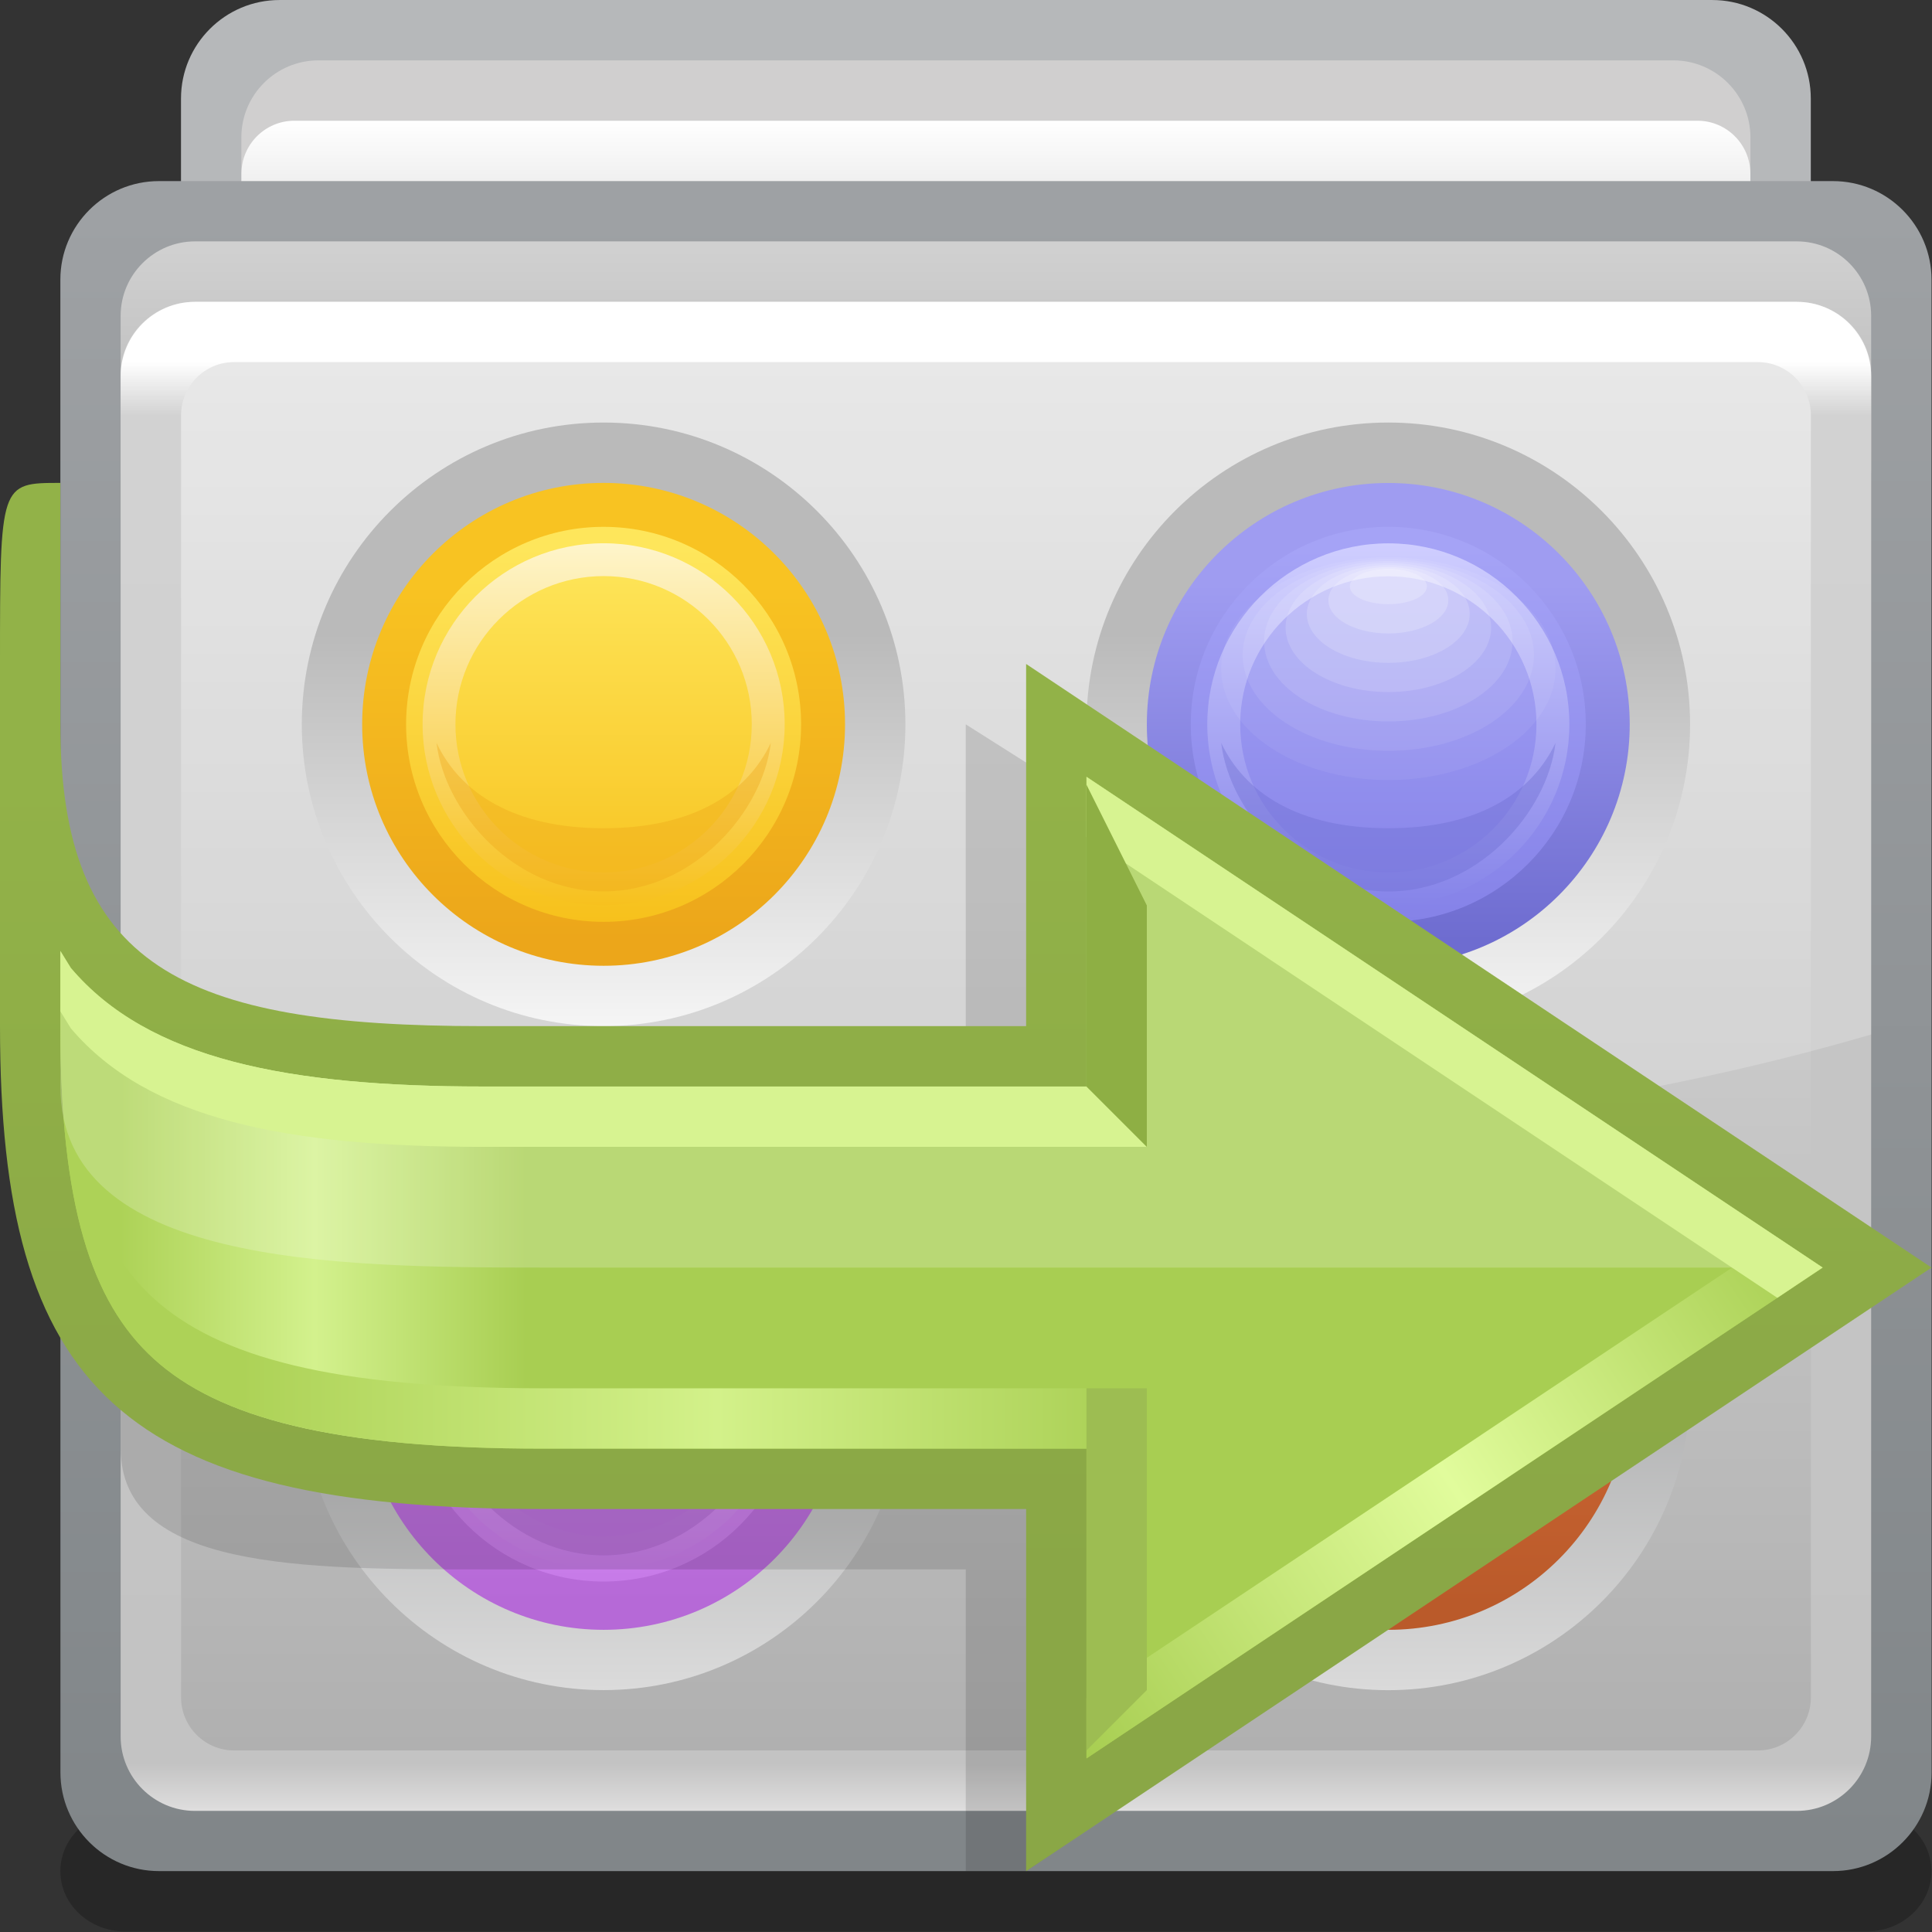 <?xml version="1.0" encoding="UTF-8" standalone="no"?>
<!-- Created with Inkscape (http://www.inkscape.org/) -->

<svg
   xmlns:dc="http://purl.org/dc/elements/1.1/"
   xmlns:cc="http://creativecommons.org/ns#"
   xmlns:rdf="http://www.w3.org/1999/02/22-rdf-syntax-ns#"
   xmlns:svg="http://www.w3.org/2000/svg"
   xmlns="http://www.w3.org/2000/svg"
   xmlns:sodipodi="http://sodipodi.sourceforge.net/DTD/sodipodi-0.dtd"
   xmlns:inkscape="http://www.inkscape.org/namespaces/inkscape"
   width="32"
   height="32"
   id="svg2"
   version="1.1"
   inkscape:version="0.48.3.1 r9886"
   sodipodi:docname="32.svg">
  <rect width="100%" height="100%" fill="#333333" stroke="none"/>
  <defs
     id="defs4">
    <linearGradient
       gradientTransform="translate(14.25,6.749)"
       y2="0"
       x2="-11.25"
       y1="0"
       x1="0"
       gradientUnits="userSpaceOnUse"
       id="LinearGradient_24-23">
      <stop
         id="stop59529"
         stop-color="#a8ce52"
         offset="0" />
      <stop
         id="stop59531"
         stop-color="#d3f18a"
         offset="0.475" />
      <stop
         id="stop59533"
         stop-color="#add257"
         offset="1" />
    </linearGradient>
    <linearGradient
       gradientTransform="translate(22.5,8.249)"
       y2="-6"
       x2="-9"
       y1="0"
       x1="0"
       gradientUnits="userSpaceOnUse"
       id="LinearGradient_23-32">
      <stop
         id="stop59522"
         stop-color="#a8ce52"
         offset="0" />
      <stop
         id="stop59524"
         stop-color="#e1fc9c"
         offset="0.481" />
      <stop
         id="stop59526"
         stop-color="#a8ce52"
         offset="1" />
    </linearGradient>
    <linearGradient
       gradientTransform="translate(22.5,8.249)"
       y2="0"
       x2="-21"
       y1="0"
       x1="0"
       gradientUnits="userSpaceOnUse"
       id="LinearGradient_22-2">
      <stop
         id="stop59513"
         stop-color="#a8ce52"
         offset="0" />
      <stop
         id="stop59515"
         stop-color="#a8ce52"
         offset="0.76" />
      <stop
         id="stop59517"
         stop-color="#d3f18d"
         offset="0.885" />
      <stop
         id="stop59519"
         stop-color="#add257"
         offset="1" />
    </linearGradient>
    <linearGradient
       gradientTransform="translate(13.875,14.436)"
       y2="-10.124"
       x2="0"
       y1="0"
       x1="0"
       gradientUnits="userSpaceOnUse"
       id="LinearGradient_21-59">
      <stop
         id="stop59508"
         stop-color="#92b248"
         offset="0" />
      <stop
         id="stop59510"
         stop-color="#8aa746"
         offset="1" />
    </linearGradient>
    <linearGradient
       gradientTransform="translate(7.501,17.249)"
       y2="-4.498"
       x2="0"
       y1="0"
       x1="0"
       gradientUnits="userSpaceOnUse"
       id="LinearGradient_20-47">
      <stop
         id="stop59503"
         stop-color="#fef5cb"
         offset="0" />
      <stop
         id="stop59505"
         stop-color="#f7c11e"
         offset="1" />
    </linearGradient>
    <linearGradient
       gradientTransform="translate(7.638,17.182)"
       y2="-4.636"
       x2="0"
       y1="0"
       x1="0"
       gradientUnits="userSpaceOnUse"
       id="LinearGradient_19-74">
      <stop
         id="stop59498"
         stop-color="#fee65b"
         offset="0" />
      <stop
         id="stop59500"
         stop-color="#f7c11c"
         offset="1" />
    </linearGradient>
    <linearGradient
       gradientTransform="translate(7.343,12.316)"
       y2="4.421"
       x2="0"
       y1="0"
       x1="0"
       gradientUnits="userSpaceOnUse"
       id="LinearGradient_18-97">
      <stop
         id="stop59493"
         stop-color="#eca61a"
         offset="0" />
      <stop
         id="stop59495"
         stop-color="#f8c322"
         offset="1" />
    </linearGradient>
    <linearGradient
       gradientTransform="translate(7.126,16.124)"
       y2="-4.874"
       x2="0"
       y1="0"
       x1="0"
       gradientUnits="userSpaceOnUse"
       id="LinearGradient_17-00">
      <stop
         id="stop59488"
         stop-color="#bababa"
         offset="0" />
      <stop
         id="stop59490"
         stop-color="#f5f5f5"
         offset="1" />
    </linearGradient>
    <linearGradient
       gradientTransform="translate(17.251,17.248)"
       y2="-4.499"
       x2="0"
       y1="0"
       x1="0"
       gradientUnits="userSpaceOnUse"
       id="LinearGradient_16-58">
      <stop
         id="stop59483"
         stop-color="#cfceff"
         offset="0" />
      <stop
         id="stop59485"
         stop-color="#8684e9"
         offset="1" />
    </linearGradient>
    <linearGradient
       gradientTransform="translate(17.387,17.181)"
       y2="-4.637"
       x2="0"
       y1="0"
       x1="0"
       gradientUnits="userSpaceOnUse"
       id="LinearGradient_15-498">
      <stop
         id="stop59478"
         stop-color="#a5a3f6"
         offset="0" />
      <stop
         id="stop59480"
         stop-color="#8582e8"
         offset="1" />
    </linearGradient>
    <linearGradient
       gradientTransform="translate(17.093,12.315)"
       y2="4.421"
       x2="0"
       y1="0"
       x1="0"
       gradientUnits="userSpaceOnUse"
       id="LinearGradient_14-30">
      <stop
         id="stop59473"
         stop-color="#6e6cd0"
         offset="0" />
      <stop
         id="stop59475"
         stop-color="#9f9cf1"
         offset="1" />
    </linearGradient>
    <linearGradient
       gradientTransform="translate(16.876,16.124)"
       y2="-4.875"
       x2="0"
       y1="0"
       x1="0"
       gradientUnits="userSpaceOnUse"
       id="LinearGradient_13-52">
      <stop
         id="stop59468"
         stop-color="#bababa"
         offset="0" />
      <stop
         id="stop59470"
         stop-color="#f5f5f5"
         offset="1" />
    </linearGradient>
    <linearGradient
       gradientTransform="translate(7.501,8.998)"
       y2="-4.498"
       x2="0"
       y1="0"
       x1="0"
       gradientUnits="userSpaceOnUse"
       id="LinearGradient_12-707">
      <stop
         id="stop59463"
         stop-color="#e6b9f8"
         offset="0" />
      <stop
         id="stop59465"
         stop-color="#c87ce9"
         offset="1" />
    </linearGradient>
    <linearGradient
       gradientTransform="translate(7.634,8.882)"
       y2="-4.534"
       x2="0"
       y1="0"
       x1="0"
       gradientUnits="userSpaceOnUse"
       id="LinearGradient_11-853">
      <stop
         id="stop59458"
         stop-color="#de91fc"
         offset="0" />
      <stop
         id="stop59460"
         stop-color="#c77be8"
         offset="1" />
    </linearGradient>
    <linearGradient
       gradientTransform="translate(7.343,4.065)"
       y2="4.421"
       x2="0"
       y1="0"
       x1="0"
       gradientUnits="userSpaceOnUse"
       id="LinearGradient_10-56">
      <stop
         id="stop59453"
         stop-color="#b669d7"
         offset="0" />
      <stop
         id="stop59455"
         stop-color="#c87de9"
         offset="1" />
    </linearGradient>
    <linearGradient
       gradientTransform="translate(7.126,7.874)"
       y2="-4.874"
       x2="0"
       y1="0"
       x1="0"
       gradientUnits="userSpaceOnUse"
       id="LinearGradient_9-79">
      <stop
         id="stop59448"
         stop-color="#a5a6a7"
         offset="0" />
      <stop
         id="stop59450"
         stop-color="#dbdbdb"
         offset="1" />
    </linearGradient>
    <linearGradient
       gradientTransform="translate(17.25,8.999)"
       y2="-4.5"
       x2="0"
       y1="0"
       x1="0"
       gradientUnits="userSpaceOnUse"
       id="LinearGradient_8-50">
      <stop
         id="stop59443"
         stop-color="#fbc9ab"
         offset="0" />
      <stop
         id="stop59445"
         stop-color="#d46b37"
         offset="1" />
    </linearGradient>
    <linearGradient
       gradientTransform="translate(17.386,8.929)"
       y2="-4.635"
       x2="0"
       y1="0"
       x1="0"
       gradientUnits="userSpaceOnUse"
       id="LinearGradient_7-607">
      <stop
         id="stop59438"
         stop-color="#ff8e47"
         offset="0" />
      <stop
         id="stop59440"
         stop-color="#d16a36"
         offset="1" />
    </linearGradient>
    <linearGradient
       gradientTransform="translate(17.092,4.065)"
       y2="4.42"
       x2="0"
       y1="0"
       x1="0"
       gradientUnits="userSpaceOnUse"
       id="LinearGradient_6-55">
      <stop
         id="stop59433"
         stop-color="#ba5a2a"
         offset="0" />
      <stop
         id="stop59435"
         stop-color="#d56c38"
         offset="1" />
    </linearGradient>
    <linearGradient
       gradientTransform="translate(16.876,7.873)"
       y2="-4.874"
       x2="0"
       y1="0"
       x1="0"
       gradientUnits="userSpaceOnUse"
       id="LinearGradient_5-61">
      <stop
         id="stop59428"
         stop-color="#a5a6a7"
         offset="0" />
      <stop
         id="stop59430"
         stop-color="#dadada"
         offset="1" />
    </linearGradient>
    <linearGradient
       gradientTransform="matrix(0,-1,1,0,9.416,19.499)"
       y2="0"
       x2="17.25"
       y1="0"
       x1="0"
       gradientUnits="userSpaceOnUse"
       id="LinearGradient_4-99">
      <stop
         id="stop59423"
         stop-color="#e2e2e2"
         offset="0" />
      <stop
         id="stop59425"
         stop-color="#b0b0b0"
         offset="1" />
    </linearGradient>
    <linearGradient
       gradientTransform="translate(10.5,19.499)"
       y2="-18"
       x2="0"
       y1="0"
       x1="0"
       gradientUnits="userSpaceOnUse"
       id="LinearGradient_3-44">
      <stop
         id="stop59414"
         stop-color="#ffffff"
         offset="0" />
      <stop
         id="stop59416"
         stop-color="#c7c7c7"
         offset="3.70370373129845E-02" />
      <stop
         id="stop59418"
         stop-color="#c3c3c3"
         offset="0.967" />
      <stop
         id="stop59420"
         stop-color="#dfdede"
         offset="1" />
    </linearGradient>
    <linearGradient
       gradientTransform="matrix(0,-1,1,0,9.231,20.897)"
       y2="0"
       x2="3.579"
       y1="0"
       x1="0"
       gradientUnits="userSpaceOnUse"
       id="LinearGradient_2-16">
      <stop
         id="stop59409"
         stop-color="#d0d0d0"
         offset="0" />
      <stop
         id="stop59411"
         stop-color="#b0b0b0"
         offset="1" />
    </linearGradient>
    <linearGradient
       gradientTransform="matrix(0,-1,1,0,9.174,21.415)"
       y2="0"
       x2="20.332"
       y1="0"
       x1="0"
       gradientUnits="userSpaceOnUse"
       id="LinearGradient_1-75">
      <stop
         id="stop59404"
         stop-color="#9ea1a4"
         offset="0" />
      <stop
         id="stop59406"
         stop-color="#818689"
         offset="1" />
    </linearGradient>
    <linearGradient
       gradientTransform="matrix(0,-1,1,0,11.915,22.498)"
       y2="0"
       x2="2.254"
       y1="0"
       x1="0"
       gradientUnits="userSpaceOnUse"
       id="LinearGradient-971">
      <stop
         id="stop59399"
         stop-color="#ffffff"
         offset="0" />
      <stop
         id="stop59401"
         stop-color="#d1d1d1"
         offset="1" />
    </linearGradient>
  </defs>
  <sodipodi:namedview
     id="base"
     pagecolor="#ffffff"
     bordercolor="#666666"
     borderopacity="1.0"
     inkscape:pageopacity="0.0"
     inkscape:pageshadow="2"
     inkscape:zoom="6.679717"
     inkscape:cx="24.87395"
     inkscape:cy="20.504202"
     inkscape:document-units="px"
     inkscape:current-layer="layer1"
     showgrid="false"
     inkscape:snap-page="true"
     inkscape:snap-grids="false"
     inkscape:snap-to-guides="false"
     inkscape:window-width="995"
     inkscape:window-height="665"
     inkscape:window-x="426"
     inkscape:window-y="200"
     inkscape:window-maximized="0">
    <inkscape:grid
       type="xygrid"
       id="grid11920"
       empspacing="5"
       visible="true"
       enabled="true"
       snapvisiblegridlinesonly="true" />
  </sodipodi:namedview>
  <g
     inkscape:label="Layer 1"
     inkscape:groupmode="layer"
     id="layer1"
     transform="translate(0,-1020.362)">
    <g
       style="fill-rule:evenodd;stroke-width:0.501;stroke-linejoin:bevel;overflow:visible"
       id="g59814"
       transform="matrix(1.333,0,0,1.333,0,1020.361)">
      <g
         transform="scale(1,-1)"
         font-size="16"
         id="Document"
         style="font-size:16px;fill:none;stroke:#000000;font-family:Times New Roman">
        <g
           transform="translate(0,-24)"
           id="Spread">
          <g
             id="MouseOff">
            <g
               id="Group"
               style="stroke:none">
              <g
                 id="Group_1">
                <path
                   id="path59540"
                   stroke-miterlimit="79.84"
                   d="m 2.249,22.775 0,-6.051 c 0,-0.675 0.549,-1.224 1.224,-1.224 l 17.803,0 c 0.675,0 1.224,0.549 1.224,1.224 l 0,6.051 c 0,0.675 -0.549,1.224 -1.224,1.224 l -17.803,0 c -0.675,0 -1.224,-0.549 -1.224,-1.224 z"
                   inkscape:connector-curvature="0"
                   style="fill:#b6b8ba;stroke-width:0.087;marker-start:none;marker-end:none" />
                <path
                   id="path59542"
                   stroke-miterlimit="79.84"
                   d="m 2.999,22.292 0,-0.835 c 0,-0.528 0.429,-0.957 0.957,-0.957 l 16.837,0 c 0.528,0 0.957,0.429 0.957,0.957 l 0,0.835 c 0,0.528 -0.429,0.957 -0.957,0.957 l -16.837,0 c -0.528,0 -0.957,-0.429 -0.957,-0.957 z"
                   inkscape:connector-curvature="0"
                   style="fill:#d0cfcf;stroke-width:0.087;marker-start:none;marker-end:none" />
                <path
                   id="path59544"
                   stroke-miterlimit="79.84"
                   d="m 0.75,0.75 0,-0.001 C 0.75,0.336 1.111,0 1.555,0 l 21.639,0 c 0.444,0 0.805,0.336 0.805,0.749 l 0,0.001 c 0,0.413 -0.361,0.749 -0.805,0.749 l -21.639,0 C 1.111,1.499 0.75,1.163 0.75,0.75 z"
                   inkscape:connector-curvature="0"
                   style="fill:#000000;fill-opacity:0.235;stroke-width:0.187;marker-start:none;marker-end:none" />
                <path
                   style="fill:url(#LinearGradient-971);stroke-width:0.087;marker-start:none;marker-end:none"
                   id="path59546"
                   stroke-miterlimit="79.84"
                   d="m 3,21.842 0,-0.937 c 0,-0.362 0.295,-0.657 0.657,-0.657 l 17.435,0 c 0.362,0 0.657,0.295 0.657,0.657 l 0,0.937 c 0,0.362 -0.295,0.657 -0.657,0.657 l -17.435,0 C 3.295,22.499 3,22.204 3,21.842 z"
                   inkscape:connector-curvature="0" />
                <path
                   style="fill:url(#LinearGradient_1-75);stroke-width:0.081;marker-start:none;marker-end:none"
                   id="path59548"
                   stroke-miterlimit="79.84"
                   d="M 0.75,20.524 0.751,1.975 C 0.751,1.299 1.3,0.75 1.976,0.75 l 20.8,0 c 0.676,0 1.225,0.549 1.225,1.225 L 24,20.524 c 0,0.676 -0.549,1.225 -1.225,1.225 l -20.8,0 C 1.299,21.749 0.75,21.2 0.75,20.524 z"
                   inkscape:connector-curvature="0" />
                <path
                   style="fill:url(#LinearGradient_2-16);stroke-width:0.081;marker-start:none;marker-end:none"
                   id="path59550"
                   stroke-miterlimit="79.84"
                   d="m 1.499,20.075 0,-1.901 c 0,-0.51 0.415,-0.925 0.925,-0.925 l 19.901,0 c 0.51,0 0.925,0.415 0.925,0.925 l 0,1.901 C 23.25,20.585 22.835,21 22.325,21 L 2.424,21 C 1.914,21 1.499,20.585 1.499,20.075 z"
                   inkscape:connector-curvature="0" />
                <path
                   style="fill:url(#LinearGradient_3-44);stroke-width:0.081;marker-start:none;marker-end:none"
                   id="path59552"
                   stroke-miterlimit="79.84"
                   d="m 1.499,19.325 0,-16.903 c 0,-0.51 0.414,-0.924 0.924,-0.924 l 19.903,0 c 0.51,0 0.924,0.414 0.924,0.924 l 0,16.903 c 0,0.51 -0.414,0.924 -0.924,0.924 l -19.903,0 c -0.51,0 -0.924,-0.414 -0.924,-0.924 z"
                   inkscape:connector-curvature="0" />
                <path
                   style="fill:url(#LinearGradient_4-99);stroke-width:0.081;marker-start:none;marker-end:none"
                   id="path59554"
                   stroke-miterlimit="79.84"
                   d="m 2.25,18.841 0,-15.933 c 0,-0.363 0.296,-0.659 0.659,-0.659 l 18.933,0 c 0.363,0 0.659,0.296 0.659,0.659 l 0,15.933 c 0,0.363 -0.296,0.659 -0.659,0.659 l -18.933,0 C 2.546,19.5 2.25,19.204 2.25,18.841 z"
                   inkscape:connector-curvature="0" />
                <path
                   id="path59556"
                   stroke-miterlimit="79.84"
                   d="m 1.5,11.24 -10e-4,8.106 c 0,0.499 0.414,0.903 0.924,0.903 l 19.903,0 c 0.51,0 0.924,-0.404 0.924,-0.903 l 0,-8.201 C 20.259,10.268 16.548,9.749 12.532,9.749 8.373,9.749 4.542,10.306 1.5,11.24 z"
                   inkscape:connector-curvature="0"
                   style="fill:#ffffff;fill-opacity:0.2;stroke-width:0.083;marker-start:none;marker-end:none" />
                <path
                   style="fill:url(#LinearGradient_5-61);stroke-width:0.098;marker-start:none;marker-end:none"
                   id="path59558"
                   stroke-miterlimit="79.84"
                   d="m 17.25,10.498 c 2.07,0 3.75,-1.68 3.75,-3.75 0,-2.07 -1.68,-3.75 -3.75,-3.75 -2.07,0 -3.75,1.68 -3.75,3.75 0,2.07 1.68,3.75 3.75,3.75 z"
                   inkscape:connector-curvature="0" />
                <path
                   style="fill:url(#LinearGradient_6-55);stroke-width:0.078;marker-start:none;marker-end:none"
                   id="path59560"
                   stroke-miterlimit="79.84"
                   d="m 17.25,3.748 c 1.656,0 3,1.344 3,3 0,1.656 -1.344,3 -3,3 -1.656,0 -3,-1.344 -3,-3 0,-1.656 1.344,-3 3,-3 z"
                   inkscape:connector-curvature="0" />
                <path
                   style="fill:url(#LinearGradient_7-607);stroke-width:0.064;marker-start:none;marker-end:none"
                   id="path59562"
                   stroke-miterlimit="79.84"
                   d="m 17.249,9.202 c 1.355,0 2.454,-1.099 2.454,-2.454 0,-1.355 -1.099,-2.454 -2.454,-2.454 -1.355,0 -2.454,1.099 -2.454,2.454 0,1.355 1.099,2.454 2.454,2.454 z"
                   inkscape:connector-curvature="0" />
                <path
                   style="fill:url(#LinearGradient_8-50);stroke-width:0.059;marker-start:none;marker-end:none"
                   id="path59564"
                   stroke-miterlimit="79.84"
                   d="m 15,6.749 c 0,1.242 1.008,2.25 2.25,2.25 1.242,0 2.25,-1.008 2.25,-2.25 0,-1.242 -1.008,-2.25 -2.25,-2.25 -1.242,0 -2.25,1.008 -2.25,2.25 z m 4.091,0 c 0,1.016 -0.825,1.841 -1.841,1.841 -1.016,0 -1.841,-0.825 -1.841,-1.841 0,-1.016 0.825,-1.841 1.841,-1.841 1.016,0 1.841,0.825 1.841,1.841 z M 15.125,6.418 c 0,-0.011 0,-0.01 0,0 z m 0,0.012 c 0,-0.005 0,-0.008 0,-0.012 0,0.004 0,0.007 0,0.012 z m 0,0.035 c 0,-0.014 0,-0.027 0,-0.035 0,0.008 0,0.021 0,0.035 z m 0,0.04 c 0,-0.014 0,-0.027 0,-0.04 0,0.012 0,0.025 0,0.04 z m 0.386,-0.026 c 0,0.002 0,0.005 0,0.008 0,0.008 0,0.018 0,0.03 0,0.009 0,0.021 0,0.033 0,0.009 0,0.019 0,0.031 0,0.006 0,0.013 0,0.02 0,0.018 0,0.037 0,0.058 0,0.003 0,0.005 0,0.008 0,0.024 0,0.052 0,0.082 0,0.033 0,0.062 0,0.089 0,0.02 0,0.04 0,0.058 0,0.008 0,0.015 0,0.021 0,0.01 0,0.021 0,0.03 0,0.013 0,0.024 0,0.033 0,10e-4 0,0.003 0,0.005 0,0.016 0,0.027 0,0.034 0,0.009 0,0.008 0,0 0,-0.008 0,-0.019 0,-0.034 0,-0.002 0,-0.004 0,-0.005 0,-0.009 0,-0.02 0,-0.033 0,-0.008 0,-0.019 0,-0.03 0,-0.006 0,-0.014 0,-0.021 0,-0.018 0,-0.037 0,-0.058 0,-0.03 0,-0.06 0,-0.089 0,-0.027 0,-0.056 0,-0.082 0,-0.003 0,-0.005 0,-0.008 0,-0.02 0,-0.039 0,-0.058 0,-0.007 0,-0.014 0,-0.02 0,-0.012 0,-0.022 0,-0.031 0,-0.012 0,-0.024 0,-0.033 0,-0.012 0,-0.022 0,-0.03 0,-0.003 0,-0.006 0,-0.008 0,-0.009 0,-0.01 0,0 z m -0.386,0.063 c 0,-0.013 0,-0.025 0,-0.037 0,0.013 0,0.025 0,0.037 z m 0,0.026 c 0,-0.009 0,-0.017 0,-0.026 0,0.009 0,0.017 0,0.026 z m 0,0.072 c 0,-0.026 0,-0.05 0,-0.072 0,0.023 0,0.048 0,0.072 z m 0,0.009 c 0,-0.003 0,-0.006 0,-0.009 0,0.003 0,0.006 0,0.009 z m 0,0.1 c 0,-0.037 0,-0.07 0,-0.1 0,0.032 0,0.065 0,0.1 z m 0,0.108 c 0,-0.031 0,-0.068 0,-0.108 0,0.036 0,0.074 0,0.108 z m 0,0.072 c 0,-0.023 0,-0.047 0,-0.072 0,0.026 0,0.051 0,0.072 z m 0,0.026 c 0,-0.008 0,-0.016 0,-0.026 0,0.009 0,0.018 0,0.026 z m 0,0.036 c 0,-0.012 0,-0.024 0,-0.036 0,0.013 0,0.025 0,0.036 z m 0,0.041 c 0,-0.012 0,-0.024 0,-0.041 0,0.016 0,0.029 0,0.041 z m 0,0.005 c 0,-0.002 0,-0.003 0,-0.005 0,0.002 0,0.003 0,0.005 z m 0,0.041 c 0,-0.007 0,-0.02 0,-0.041 0,0.019 0,0.033 0,0.041 z m 0,0 c 0,0.011 0,0.012 0,0 z"
                   inkscape:connector-curvature="0" />
                <g
                   stroke-miterlimit="79.84"
                   id="Group_2"
                   style="fill:#ffffff">
                  <path
                     id="path59567"
                     d="m 17.249,8.826 c 1.147,0 2.078,-0.62 2.078,-1.385 0,-0.764 -0.931,-1.384 -2.078,-1.384 -1.146,0 -2.076,0.62 -2.076,1.384 0,0.765 0.93,1.385 2.076,1.385 z"
                     inkscape:connector-curvature="0"
                     style="fill-opacity:0.055;marker-start:none;marker-end:none" />
                  <path
                     id="path59569"
                     d="m 15.438,7.611 c 0,-0.658 0.812,-1.191 1.811,-1.191 0.999,0 1.811,0.533 1.811,1.191 0,0.657 -0.812,1.19 -1.811,1.19 -0.999,0 -1.811,-0.533 -1.811,-1.19 z"
                     inkscape:connector-curvature="0"
                     style="fill-opacity:0.082;marker-start:none;marker-end:none" />
                  <path
                     id="path59571"
                     d="m 15.705,7.781 c 0,-0.55 0.691,-0.996 1.544,-0.996 0.853,0 1.545,0.446 1.545,0.996 0,0.55 -0.692,0.997 -1.545,0.997 -0.853,0 -1.544,-0.447 -1.544,-0.997 z"
                     inkscape:connector-curvature="0"
                     style="fill-opacity:0.11;marker-start:none;marker-end:none" />
                  <path
                     id="path59573"
                     d="m 15.971,7.952 c 0,-0.442 0.573,-0.802 1.278,-0.802 0.706,0 1.278,0.36 1.278,0.802 0,0.442 -0.572,0.802 -1.278,0.802 -0.705,0 -1.278,-0.36 -1.278,-0.802 z"
                     inkscape:connector-curvature="0"
                     style="fill-opacity:0.137;marker-start:none;marker-end:none" />
                  <path
                     id="path59575"
                     d="m 16.237,8.123 c 0,-0.336 0.455,-0.61 1.012,-0.61 0.558,0 1.013,0.274 1.013,0.61 0,0.334 -0.455,0.605 -1.013,0.605 -0.557,0 -1.012,-0.271 -1.012,-0.605 z"
                     inkscape:connector-curvature="0"
                     style="fill-opacity:0.165;marker-start:none;marker-end:none" />
                  <path
                     id="path59577"
                     d="m 16.505,8.291 c 0,-0.228 0.332,-0.412 0.744,-0.412 0.413,0 0.746,0.184 0.746,0.412 0,0.228 -0.333,0.413 -0.746,0.413 -0.412,0 -0.744,-0.185 -0.744,-0.413 z"
                     inkscape:connector-curvature="0"
                     style="fill-opacity:0.192;marker-start:none;marker-end:none" />
                  <path
                     id="path59579"
                     d="m 17.249,8.68 c 0.266,0 0.48,-0.098 0.48,-0.218 0,-0.121 -0.214,-0.219 -0.48,-0.219 -0.264,0 -0.479,0.098 -0.479,0.219 0,0.12 0.215,0.218 0.479,0.218 z"
                     inkscape:connector-curvature="0"
                     style="fill-opacity:0.22;marker-start:none;marker-end:none" />
                </g>
                <path
                   id="path59581"
                   stroke-miterlimit="79.84"
                   d="m 15.173,6.518 c 0.295,-0.622 0.963,-1.06 2.077,-1.06 1.114,0 1.782,0.438 2.077,1.06 -0.102,-0.862 -0.963,-1.846 -2.077,-1.846 -1.114,0 -1.975,0.984 -2.077,1.846 z"
                   inkscape:connector-curvature="0"
                   style="fill:#ba5a2a;fill-opacity:0.38;stroke-width:0.086;marker-start:none;marker-end:none" />
                <path
                   style="fill:url(#LinearGradient_9-79);stroke-width:0.097;marker-start:none;marker-end:none"
                   id="path59583"
                   stroke-miterlimit="79.84"
                   d="m 7.5,10.499 c 2.07,0 3.75,-1.68 3.75,-3.75 0,-2.07 -1.68,-3.75 -3.75,-3.75 -2.07,0 -3.75,1.68 -3.75,3.75 0,2.07 1.68,3.75 3.75,3.75 z"
                   inkscape:connector-curvature="0" />
                <path
                   style="fill:url(#LinearGradient_10-56);stroke-width:0.078;marker-start:none;marker-end:none"
                   id="path59585"
                   stroke-miterlimit="79.84"
                   d="m 7.5,3.748 c 1.656,0 3,1.344 3,3 0,1.656 -1.344,3 -3,3 -1.656,0 -3,-1.344 -3,-3 0,-1.656 1.344,-3 3,-3 z"
                   inkscape:connector-curvature="0" />
                <path
                   style="fill:url(#LinearGradient_11-853);stroke-width:0.062;marker-start:none;marker-end:none"
                   id="path59587"
                   stroke-miterlimit="79.84"
                   d="m 7.5,9.148 c 1.325,0 2.4,-1.075 2.4,-2.4 0,-1.325 -1.075,-2.4 -2.4,-2.4 -1.325,0 -2.4,1.075 -2.4,2.4 0,1.325 1.075,2.4 2.4,2.4 z"
                   inkscape:connector-curvature="0" />
                <path
                   style="fill:url(#LinearGradient_12-707);stroke-width:0.058;marker-start:none;marker-end:none"
                   id="path59589"
                   stroke-miterlimit="79.84"
                   d="m 5.252,6.75 c 0,1.241 1.008,2.248 2.249,2.248 C 8.743,8.998 9.75,7.991 9.75,6.75 9.75,5.508 8.743,4.5 7.501,4.5 6.26,4.5 5.252,5.508 5.252,6.75 z m 4.089,0 c 0,1.015 -0.824,1.839 -1.84,1.839 -1.015,0 -1.84,-0.824 -1.84,-1.839 0,-1.016 0.825,-1.841 1.84,-1.841 1.016,0 1.84,0.825 1.84,1.841 z"
                   inkscape:connector-curvature="0" />
                <mask
                   id="TranspMask">
                  <rect
                     id="rect59592"
                     height="1.2"
                     width="1.2"
                     y="-0.1"
                     x="-0.1"
                     style="fill:#b9b9b9;stroke:none" />
                </mask>
                <g
                   mask="url(#TranspMask)"
                   stroke-miterlimit="79.84"
                   id="Group_3"
                   style="fill:#ffffff">
                  <path
                     id="path59595"
                     d="m 7.5,8.827 c 1.146,0 2.078,-0.622 2.078,-1.385 0,-0.764 -0.932,-1.384 -2.078,-1.384 -1.144,0 -2.076,0.62 -2.076,1.384 0,0.763 0.932,1.385 2.076,1.385 z"
                     inkscape:connector-curvature="0"
                     style="fill-opacity:0.125;marker-start:none;marker-end:none" />
                  <path
                     id="path59597"
                     d="m 5.691,7.61 c 0,-0.655 0.81,-1.189 1.809,-1.189 1,0 1.811,0.534 1.811,1.189 C 9.311,8.268 8.5,8.802 7.5,8.802 6.501,8.802 5.691,8.268 5.691,7.61 z"
                     inkscape:connector-curvature="0"
                     style="fill-opacity:0.176;marker-start:none;marker-end:none" />
                  <path
                     id="path59599"
                     d="m 5.957,7.782 c 0,-0.55 0.692,-0.995 1.543,-0.995 0.852,0 1.545,0.445 1.545,0.995 0,0.55 -0.693,0.995 -1.545,0.995 -0.851,0 -1.543,-0.445 -1.543,-0.995 z"
                     inkscape:connector-curvature="0"
                     style="fill-opacity:0.224;marker-start:none;marker-end:none" />
                  <path
                     id="path59601"
                     d="M 6.223,7.951 C 6.223,7.509 6.795,7.15 7.5,7.15 c 0.707,0 1.279,0.359 1.279,0.801 0,0.444 -0.572,0.802 -1.279,0.802 -0.705,0 -1.277,-0.358 -1.277,-0.802 z"
                     inkscape:connector-curvature="0"
                     style="fill-opacity:0.275;marker-start:none;marker-end:none" />
                  <path
                     id="path59603"
                     d="m 6.488,8.121 c 0,-0.335 0.455,-0.607 1.012,-0.607 0.558,0 1.013,0.272 1.013,0.607 0,0.334 -0.455,0.608 -1.013,0.608 -0.557,0 -1.012,-0.274 -1.012,-0.608 z"
                     inkscape:connector-curvature="0"
                     style="fill-opacity:0.322;marker-start:none;marker-end:none" />
                  <path
                     id="path59605"
                     d="m 6.756,8.291 c 0,-0.227 0.332,-0.412 0.744,-0.412 0.413,0 0.746,0.185 0.746,0.412 0,0.227 -0.333,0.414 -0.746,0.414 -0.412,0 -0.744,-0.187 -0.744,-0.414 z"
                     inkscape:connector-curvature="0"
                     style="fill-opacity:0.373;marker-start:none;marker-end:none" />
                  <path
                     id="path59607"
                     d="m 7.5,8.681 c 0.266,0 0.48,-0.099 0.48,-0.22 0,-0.12 -0.214,-0.218 -0.48,-0.218 -0.263,0 -0.478,0.098 -0.478,0.218 0,0.121 0.215,0.22 0.478,0.22 z"
                     inkscape:connector-curvature="0"
                     style="fill-opacity:0.42;marker-start:none;marker-end:none" />
                </g>
                <path
                   id="path59609"
                   stroke-miterlimit="79.84"
                   d="m 5.424,6.519 c 0.294,-0.623 0.963,-1.06 2.077,-1.06 1.114,0 1.783,0.437 2.077,1.06 C 9.475,5.658 8.615,4.673 7.501,4.673 6.387,4.673 5.527,5.658 5.424,6.519 z"
                   inkscape:connector-curvature="0"
                   style="fill:#a55dc5;fill-opacity:0.38;stroke-width:0.084;marker-start:none;marker-end:none" />
                <path
                   style="fill:url(#LinearGradient_13-52);stroke-width:0.096;marker-start:none;marker-end:none"
                   id="path59611"
                   stroke-miterlimit="79.84"
                   d="m 17.25,18.749 c 2.07,0 3.75,-1.68 3.75,-3.75 0,-2.07 -1.68,-3.75 -3.75,-3.75 -2.07,0 -3.75,1.68 -3.75,3.75 0,2.07 1.68,3.75 3.75,3.75 z"
                   inkscape:connector-curvature="0" />
                <path
                   style="fill:url(#LinearGradient_14-30);stroke-width:0.077;marker-start:none;marker-end:none"
                   id="path59613"
                   stroke-miterlimit="79.84"
                   d="m 17.25,11.998 c 1.656,0 3,1.344 3,3 0,1.656 -1.344,3 -3,3 -1.656,0 -3,-1.344 -3,-3 0,-1.656 1.344,-3 3,-3 z"
                   inkscape:connector-curvature="0" />
                <path
                   style="fill:url(#LinearGradient_15-498);stroke-width:0.066;marker-start:none;marker-end:none"
                   id="path59615"
                   stroke-miterlimit="79.84"
                   d="m 17.25,17.453 c 1.355,0 2.454,-1.099 2.454,-2.454 0,-1.355 -1.099,-2.454 -2.454,-2.454 -1.355,0 -2.454,1.099 -2.454,2.454 0,1.355 1.099,2.454 2.454,2.454 z"
                   inkscape:connector-curvature="0" />
                <path
                   style="fill:url(#LinearGradient_16-58);stroke-width:0.058;marker-start:none;marker-end:none"
                   id="path59617"
                   stroke-miterlimit="79.84"
                   d="m 15.001,14.999 c 0,1.241 1.008,2.249 2.25,2.249 1.241,0 2.249,-1.008 2.249,-2.249 0,-1.242 -1.008,-2.25 -2.249,-2.25 -1.242,0 -2.25,1.008 -2.25,2.25 z m 4.09,0 c 0,1.015 -0.825,1.84 -1.84,1.84 -1.017,0 -1.841,-0.825 -1.841,-1.84 0,-1.017 0.824,-1.841 1.841,-1.841 1.015,0 1.84,0.824 1.84,1.841 z"
                   inkscape:connector-curvature="0" />
                <g
                   stroke-miterlimit="79.84"
                   id="Group_4"
                   style="fill:#ffffff">
                  <path
                     id="path59620"
                     d="m 17.252,17.076 c 1.145,0 2.076,-0.62 2.076,-1.384 0,-0.765 -0.931,-1.385 -2.076,-1.385 -1.148,0 -2.078,0.62 -2.078,1.385 0,0.764 0.93,1.384 2.078,1.384 z"
                     inkscape:connector-curvature="0"
                     style="fill-opacity:0.055;marker-start:none;marker-end:none" />
                  <path
                     id="path59622"
                     d="m 15.441,15.86 c 0,-0.656 0.81,-1.19 1.811,-1.19 0.998,0 1.808,0.534 1.808,1.19 0,0.657 -0.81,1.191 -1.808,1.191 -1.001,0 -1.811,-0.534 -1.811,-1.191 z"
                     inkscape:connector-curvature="0"
                     style="fill-opacity:0.082;marker-start:none;marker-end:none" />
                  <path
                     id="path59624"
                     d="m 15.707,16.031 c 0,-0.55 0.69,-0.996 1.545,-0.996 0.853,0 1.542,0.446 1.542,0.996 0,0.55 -0.689,0.997 -1.542,0.997 -0.855,0 -1.545,-0.447 -1.545,-0.997 z"
                     inkscape:connector-curvature="0"
                     style="fill-opacity:0.11;marker-start:none;marker-end:none" />
                  <path
                     id="path59626"
                     d="m 15.974,16.201 c 0,-0.441 0.571,-0.801 1.278,-0.801 0.703,0 1.276,0.36 1.276,0.801 0,0.442 -0.573,0.802 -1.276,0.802 -0.707,0 -1.278,-0.36 -1.278,-0.802 z"
                     inkscape:connector-curvature="0"
                     style="fill-opacity:0.137;marker-start:none;marker-end:none" />
                  <path
                     id="path59628"
                     d="m 16.238,16.371 c 0,-0.336 0.454,-0.608 1.014,-0.608 0.557,0 1.01,0.272 1.01,0.608 0,0.336 -0.453,0.607 -1.01,0.607 -0.56,0 -1.014,-0.271 -1.014,-0.607 z"
                     inkscape:connector-curvature="0"
                     style="fill-opacity:0.165;marker-start:none;marker-end:none" />
                  <path
                     id="path59630"
                     d="m 16.506,16.54 c 0,-0.227 0.332,-0.412 0.746,-0.412 0.411,0 0.744,0.185 0.744,0.412 0,0.229 -0.333,0.414 -0.744,0.414 -0.414,0 -0.746,-0.185 -0.746,-0.414 z"
                     inkscape:connector-curvature="0"
                     style="fill-opacity:0.192;marker-start:none;marker-end:none" />
                  <path
                     id="path59632"
                     d="m 17.252,16.93 c 0.264,0 0.478,-0.098 0.478,-0.217 0,-0.123 -0.214,-0.221 -0.478,-0.221 -0.266,0 -0.48,0.098 -0.48,0.221 0,0.119 0.214,0.217 0.48,0.217 z"
                     inkscape:connector-curvature="0"
                     style="fill-opacity:0.22;marker-start:none;marker-end:none" />
                </g>
                <path
                   id="path59634"
                   stroke-miterlimit="79.84"
                   d="m 15.174,14.768 c 0.294,-0.622 0.963,-1.06 2.077,-1.06 1.114,0 1.782,0.438 2.077,1.06 -0.101,-0.862 -0.963,-1.846 -2.077,-1.846 -1.114,0 -1.975,0.984 -2.077,1.846 z"
                   inkscape:connector-curvature="0"
                   style="fill:#6e6cd0;fill-opacity:0.38;stroke-width:0.085;marker-start:none;marker-end:none" />
                <path
                   style="fill:url(#LinearGradient_17-00);stroke-width:0.097;marker-start:none;marker-end:none"
                   id="path59636"
                   stroke-miterlimit="79.84"
                   d="m 7.5,18.749 c 2.07,0 3.75,-1.68 3.75,-3.75 0,-2.07 -1.68,-3.75 -3.75,-3.75 -2.07,0 -3.75,1.68 -3.75,3.75 0,2.07 1.68,3.75 3.75,3.75 z"
                   inkscape:connector-curvature="0" />
                <path
                   style="fill:url(#LinearGradient_18-97);stroke-width:0.078;marker-start:none;marker-end:none"
                   id="path59638"
                   stroke-miterlimit="79.84"
                   d="m 7.5,11.999 c 1.656,0 3,1.344 3,3 0,1.656 -1.344,3 -3,3 -1.656,0 -3,-1.344 -3,-3 0,-1.656 1.344,-3 3,-3 z"
                   inkscape:connector-curvature="0" />
                <path
                   style="fill:url(#LinearGradient_19-74);stroke-width:0.064;marker-start:none;marker-end:none"
                   id="path59640"
                   stroke-miterlimit="79.84"
                   d="m 7.5,17.453 c 1.355,0 2.454,-1.099 2.454,-2.454 0,-1.355 -1.099,-2.454 -2.454,-2.454 -1.355,0 -2.454,1.099 -2.454,2.454 0,1.355 1.099,2.454 2.454,2.454 z"
                   inkscape:connector-curvature="0" />
                <path
                   style="fill:url(#LinearGradient_20-47);stroke-width:0.058;marker-start:none;marker-end:none"
                   id="path59642"
                   stroke-miterlimit="79.84"
                   d="m 5.251,15 c 0,1.242 1.007,2.249 2.25,2.249 1.242,0 2.249,-1.007 2.249,-2.249 0,-1.242 -1.007,-2.249 -2.249,-2.249 -1.243,0 -2.25,1.007 -2.25,2.249 z m 4.09,0 c 0,1.016 -0.824,1.841 -1.84,1.841 -1.017,0 -1.842,-0.825 -1.842,-1.841 0,-1.016 0.825,-1.841 1.842,-1.841 1.016,0 1.84,0.825 1.84,1.841 z"
                   inkscape:connector-curvature="0" />
                <mask
                   id="TranspMask_1">
                  <rect
                     id="rect59645"
                     height="1.2"
                     width="1.2"
                     y="-0.1"
                     x="-0.1"
                     style="fill:#dadada;stroke:none" />
                </mask>
                <g
                   mask="url(#TranspMask_1)"
                   stroke-miterlimit="79.84"
                   id="Group_5"
                   style="fill:#ffffff">
                  <path
                     id="path59648"
                     d="m 7.502,17.077 c 1.144,0 2.076,-0.621 2.076,-1.385 0,-0.765 -0.932,-1.384 -2.076,-1.384 -1.146,0 -2.078,0.619 -2.078,1.384 0,0.764 0.932,1.385 2.078,1.385 z"
                     inkscape:connector-curvature="0"
                     style="fill-opacity:0.125;marker-start:none;marker-end:none" />
                  <path
                     id="path59650"
                     d="m 5.689,15.861 c 0,-0.656 0.813,-1.191 1.813,-1.191 0.998,0 1.811,0.535 1.811,1.191 0,0.658 -0.813,1.191 -1.811,1.191 -1,0 -1.813,-0.533 -1.813,-1.191 z"
                     inkscape:connector-curvature="0"
                     style="fill-opacity:0.176;marker-start:none;marker-end:none" />
                  <path
                     id="path59652"
                     d="m 5.957,16.032 c 0,-0.55 0.691,-0.995 1.545,-0.995 0.851,0 1.543,0.445 1.543,0.995 0,0.55 -0.692,0.997 -1.543,0.997 -0.854,0 -1.545,-0.447 -1.545,-0.997 z"
                     inkscape:connector-curvature="0"
                     style="fill-opacity:0.224;marker-start:none;marker-end:none" />
                  <path
                     id="path59654"
                     d="m 6.223,16.202 c 0,-0.443 0.572,-0.802 1.279,-0.802 0.705,0 1.278,0.359 1.278,0.802 0,0.443 -0.573,0.802 -1.278,0.802 -0.707,0 -1.279,-0.359 -1.279,-0.802 z"
                     inkscape:connector-curvature="0"
                     style="fill-opacity:0.275;marker-start:none;marker-end:none" />
                  <path
                     id="path59656"
                     d="m 6.489,16.373 c 0,-0.336 0.454,-0.608 1.013,-0.608 0.557,0 1.01,0.272 1.01,0.608 0,0.334 -0.453,0.607 -1.01,0.607 -0.559,0 -1.013,-0.273 -1.013,-0.607 z"
                     inkscape:connector-curvature="0"
                     style="fill-opacity:0.322;marker-start:none;marker-end:none" />
                  <path
                     id="path59658"
                     d="m 6.754,16.541 c 0,-0.227 0.335,-0.411 0.748,-0.411 0.411,0 0.744,0.184 0.744,0.411 0,0.23 -0.333,0.415 -0.744,0.415 -0.413,0 -0.748,-0.185 -0.748,-0.415 z"
                     inkscape:connector-curvature="0"
                     style="fill-opacity:0.373;marker-start:none;marker-end:none" />
                  <path
                     id="path59660"
                     d="m 7.502,16.932 c 0.264,0 0.478,-0.099 0.478,-0.219 0,-0.122 -0.214,-0.218 -0.478,-0.218 -0.266,0 -0.48,0.096 -0.48,0.218 0,0.12 0.214,0.219 0.48,0.219 z"
                     inkscape:connector-curvature="0"
                     style="fill-opacity:0.42;marker-start:none;marker-end:none" />
                </g>
                <path
                   id="path59662"
                   stroke-miterlimit="79.84"
                   d="m 5.424,14.769 c 0.295,-0.624 0.963,-1.061 2.077,-1.061 1.114,0 1.782,0.437 2.077,1.061 -0.103,-0.862 -0.963,-1.846 -2.077,-1.846 -1.114,0 -1.974,0.984 -2.077,1.846 z"
                   inkscape:connector-curvature="0"
                   style="fill:#eca61a;fill-opacity:0.38;stroke-width:0.086;marker-start:none;marker-end:none" />
              </g>
              <g
                 id="Group_6">
                <path
                   id="path59665"
                   stroke-miterlimit="79.84"
                   d="m 12,0.749 0,3.75 -6,0 c -2.25,0 -4.5,0 -4.5,1.5 l 0,5.25 c 0.819,-0.646 1.762,-0.846 3.75,-0.75 l 6.75,0 0,4.5 11.25,-7.125 -10.5,-7.125 -0.75,0 z"
                   inkscape:connector-curvature="0"
                   style="fill:#000000;fill-opacity:0.125;stroke-width:0.083;marker-start:none;marker-end:none" />
                <path
                   style="fill:url(#LinearGradient_21-59);stroke-width:0.083;marker-start:none;marker-end:none"
                   id="path59667"
                   stroke-miterlimit="79.84"
                   d="m 12.75,0.749 0,4.5 -6,0 c -5.25,0 -6.75,1.5 -6.75,6 l 0,4.5 c 0,2.25 0,2.25 0.75,2.25 l 0,-3 c 0,-3 1.5,-3.75 5.25,-3.75 l 6.75,0 0,4.5 11.25,-7.5 -11.25,-7.5 z"
                   inkscape:connector-curvature="0" />
                <path
                   style="fill:url(#LinearGradient_22-2);stroke-width:0.083;marker-start:none;marker-end:none"
                   id="path59669"
                   stroke-miterlimit="79.84"
                   d="m 13.5,2.15 0,3.849 -6.75,0 C 4.144,5.999 2.716,6.383 1.91,7.116 1.128,7.827 0.75,9.038 0.75,11.249 l 0,0.934 0.13,-0.211 C 1.846,10.832 3.587,10.499 6,10.499 l 7.5,0 0,3.848 L 22.647,8.249 13.5,2.15 z"
                   inkscape:connector-curvature="0" />
                <path
                   style="fill:url(#LinearGradient_23-32);stroke-width:0.083;marker-start:none;marker-end:none"
                   id="path59671"
                   stroke-miterlimit="79.84"
                   d="m 13.5,2.15 0,0.75 8.584,5.723 L 22.647,8.249 13.5,2.15 z"
                   inkscape:connector-curvature="0" />
                <path
                   style="fill:url(#LinearGradient_24-23);stroke-width:0.083;marker-start:none;marker-end:none"
                   id="path59673"
                   stroke-miterlimit="79.84"
                   d="M 1.91,7.116 C 1.128,7.827 0.75,9.038 0.75,11.249 l 0,0.75 C 0.75,9.788 1.128,8.577 1.91,7.866 2.716,7.133 4.144,6.749 6.75,6.749 l 6.75,0 0,-0.75 -6.75,0 c -2.606,0 -4.034,0.384 -4.84,1.117 z"
                   inkscape:connector-curvature="0" />
                <path
                   id="path59675"
                   stroke-miterlimit="79.84"
                   d="m 6.75,8.249 c -2.606,0 -6,0.039 -6,2.25 l 0,1.684 0.13,-0.211 C 1.846,10.832 3.587,10.499 6,10.499 l 7.5,0 0,3.848 9.147,-6.098 -15.897,0 z"
                   inkscape:connector-curvature="0"
                   style="fill:#ffffff;fill-opacity:0.2;stroke-width:0.083;marker-start:none;marker-end:none" />
                <path
                   id="path59677"
                   stroke-miterlimit="79.84"
                   d="m 22.084,7.873 -8.584,5.724 0,0.75 9.147,-6.098 -0.563,-0.376 z"
                   inkscape:connector-curvature="0"
                   style="fill:#d7f391;stroke-width:0.083;marker-start:none;marker-end:none" />
                <path
                   id="path59679"
                   stroke-miterlimit="79.84"
                   d="m 0.88,11.222 -0.13,0.211 0,0.75 0.13,-0.211 C 1.846,10.832 3.587,10.499 6,10.499 l 7.5,0 0.75,-0.75 -8.25,0 c -2.413,0 -4.154,0.333 -5.12,1.473 z"
                   inkscape:connector-curvature="0"
                   style="fill:#d7f391;stroke-width:0.083;marker-start:none;marker-end:none" />
                <path
                   id="path59681"
                   stroke-miterlimit="79.84"
                   d="m 14.25,12.749 0,-3 -0.75,0.75 0,3.75 0.75,-1.5 z"
                   inkscape:connector-curvature="0"
                   style="fill:#8eaf44;stroke-width:0.083;marker-start:none;marker-end:none" />
                <path
                   id="path59683"
                   stroke-miterlimit="79.84"
                   d="m 14.25,6.749 0,-3.75 -0.75,-0.75 0,4.5 0.75,0 z"
                   inkscape:connector-curvature="0"
                   style="fill:#9dbd52;stroke-width:0.062;marker-start:none;marker-end:none" />
              </g>
            </g>
          </g>
        </g>
      </g>
    </g>
  </g>
</svg>
